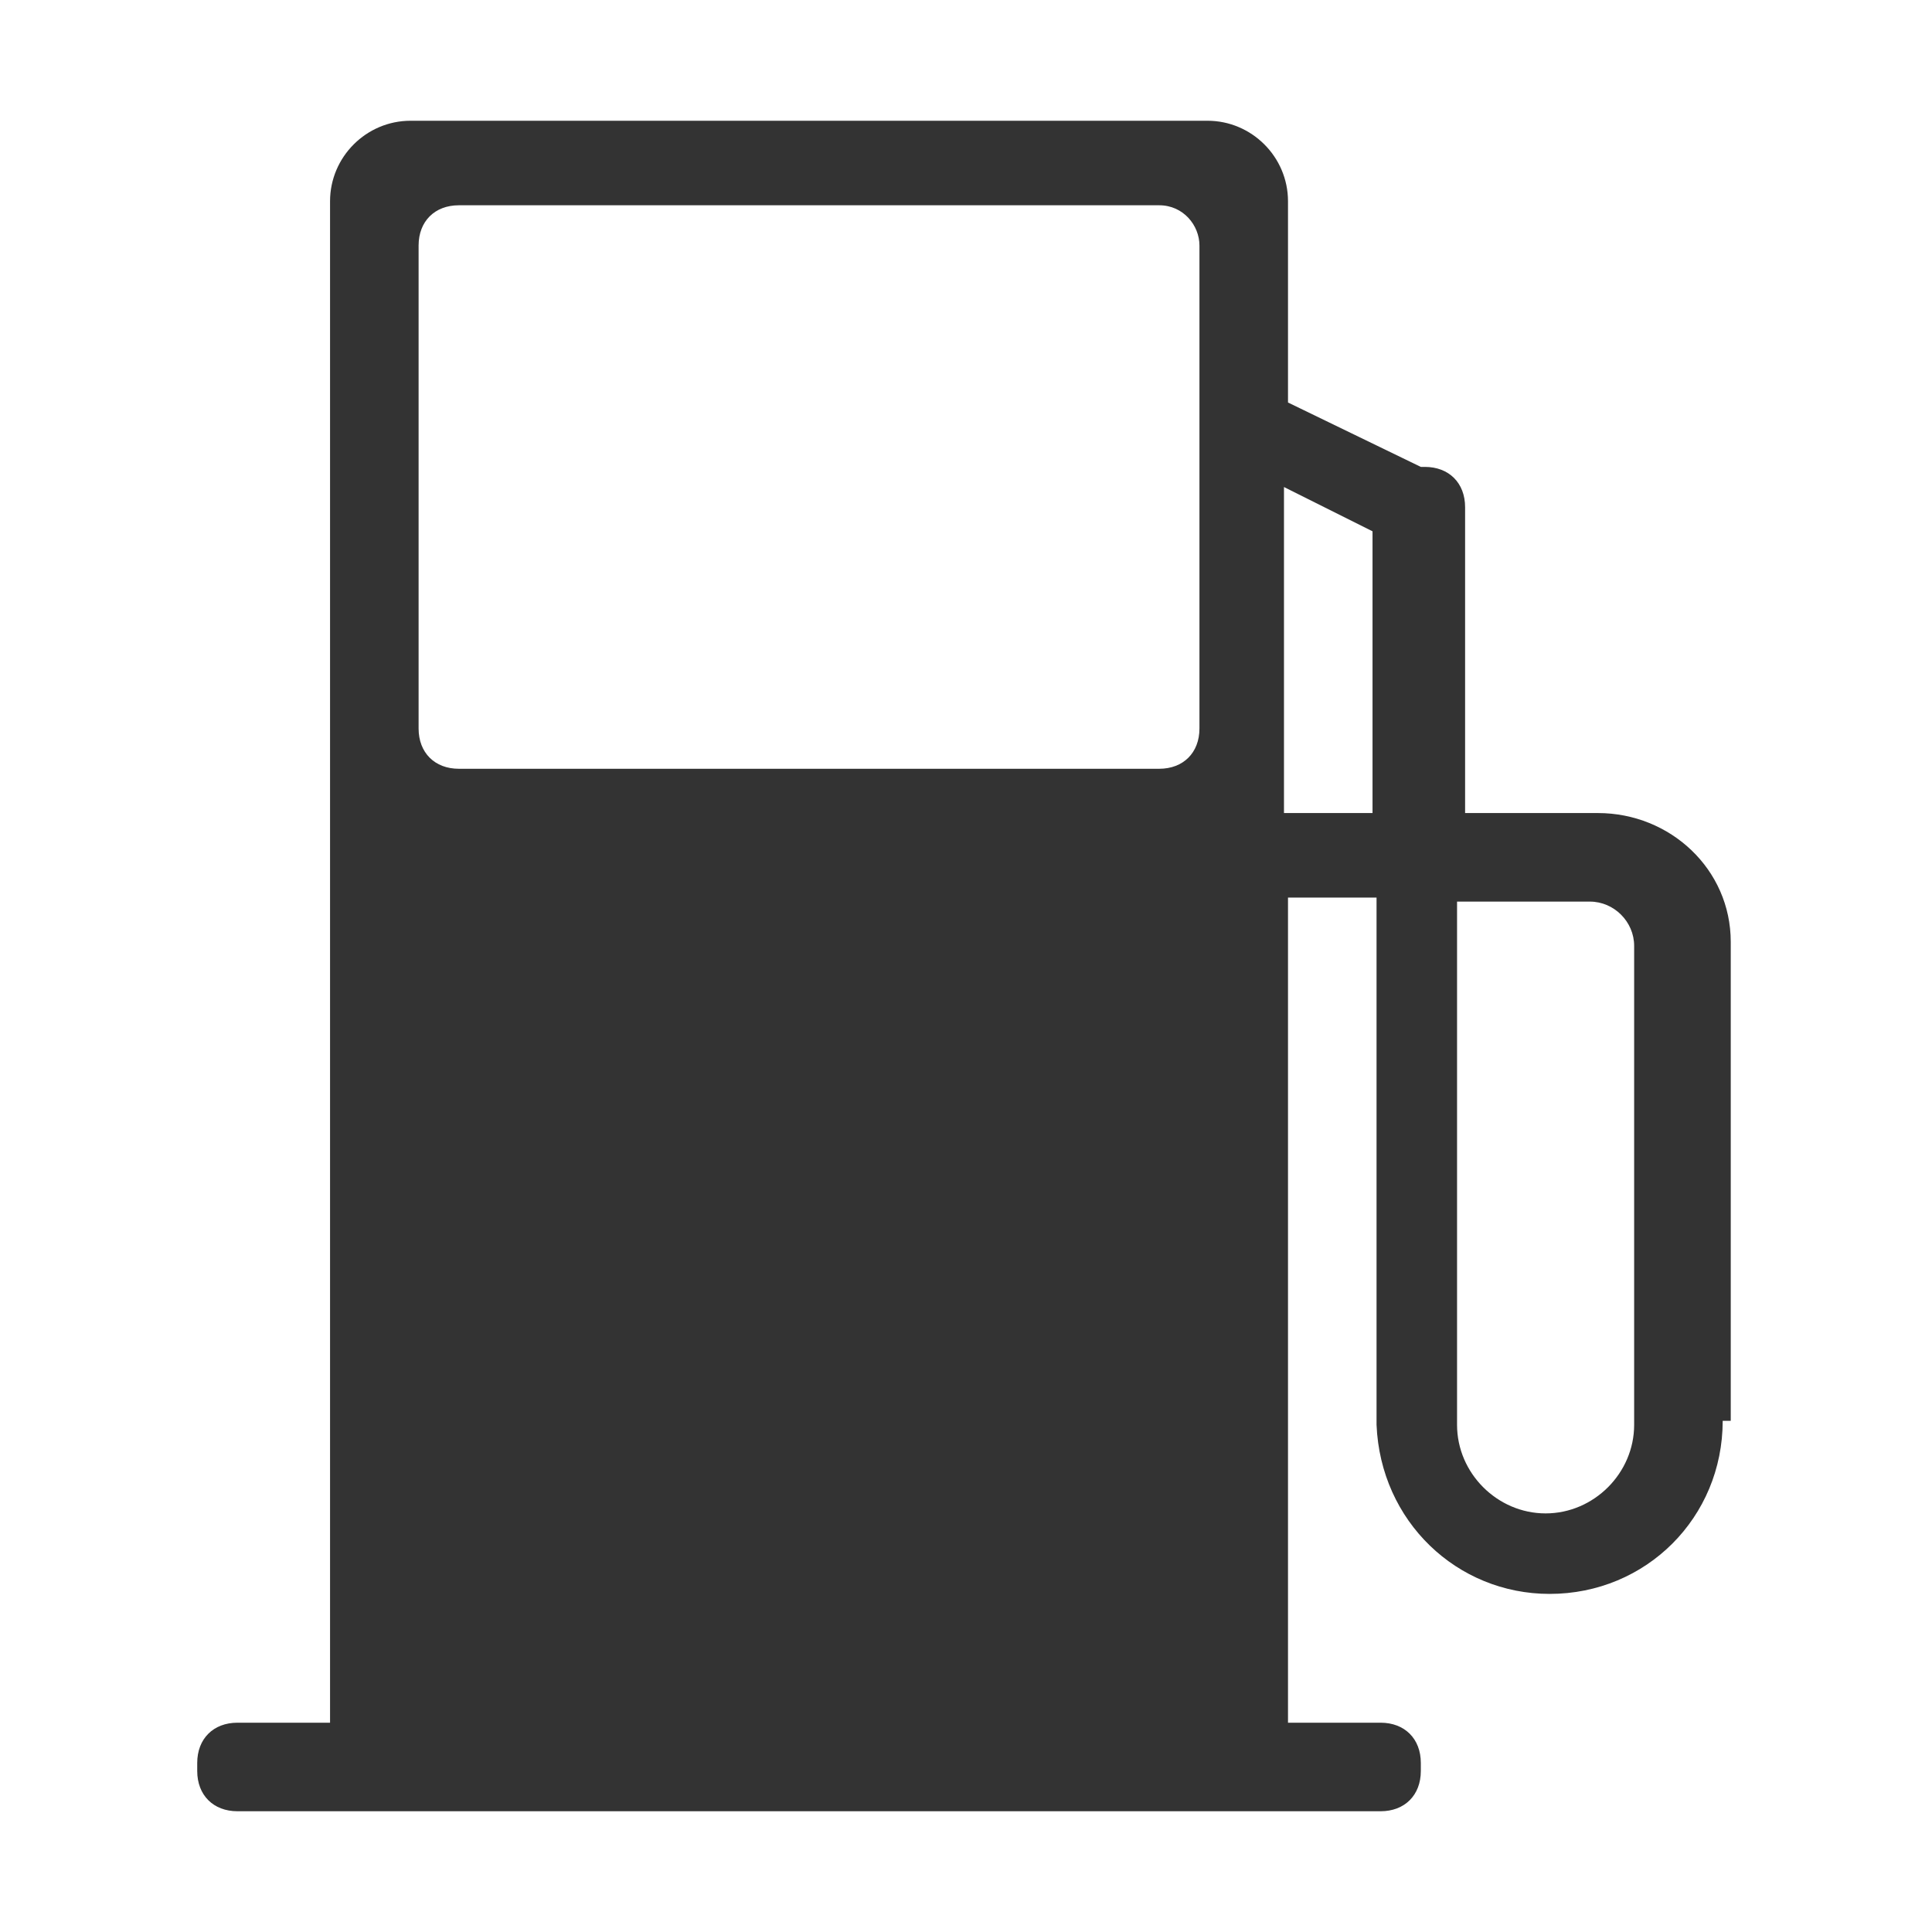 <?xml version="1.0" standalone="no"?><!DOCTYPE svg PUBLIC "-//W3C//DTD SVG 1.1//EN" "http://www.w3.org/Graphics/SVG/1.1/DTD/svg11.dtd"><svg class="icon" width="200px" height="200.00px" viewBox="0 0 1024 1024" version="1.1" xmlns="http://www.w3.org/2000/svg"><path fill="#333333" d="M846.933 430.933h-70.4v-162.133c0-12.8-8.533-21.333-21.333-21.333h-2.133l-70.4-34.133v-106.667c0-23.467-19.2-42.667-42.667-42.667h-422.4c-23.467 0-42.667 19.2-42.667 42.667v806.4h-49.067c-12.8 0-21.333 8.533-21.333 21.333v4.267c0 12.8 8.533 21.333 21.333 21.333h605.867c12.8 0 21.333-8.533 21.333-21.333v-4.267c0-12.8-8.533-21.333-21.333-21.333h-49.067v-437.333h46.933v279.467c2.133 51.2 42.667 89.6 91.733 89.6 51.2 0 91.733-40.533 91.733-91.733h4.267v-253.867c0-38.4-32-68.267-70.4-68.267z m-211.2-206.933v162.133c0 12.8-8.533 21.333-21.333 21.333h-371.2c-12.8 0-21.333-8.533-21.333-21.333v-256c0-12.8 8.533-21.333 21.333-21.333h371.2c12.8 0 21.333 10.667 21.333 21.333v93.867z m91.733 206.933h-46.933V258.133l46.933 23.467v149.333z m138.667 134.4V755.2c0 25.6-21.333 46.933-46.933 46.933-25.6 0-46.933-21.333-46.933-46.933v-277.333h70.4c12.8 0 23.467 10.667 23.467 23.467v64z" /></svg>